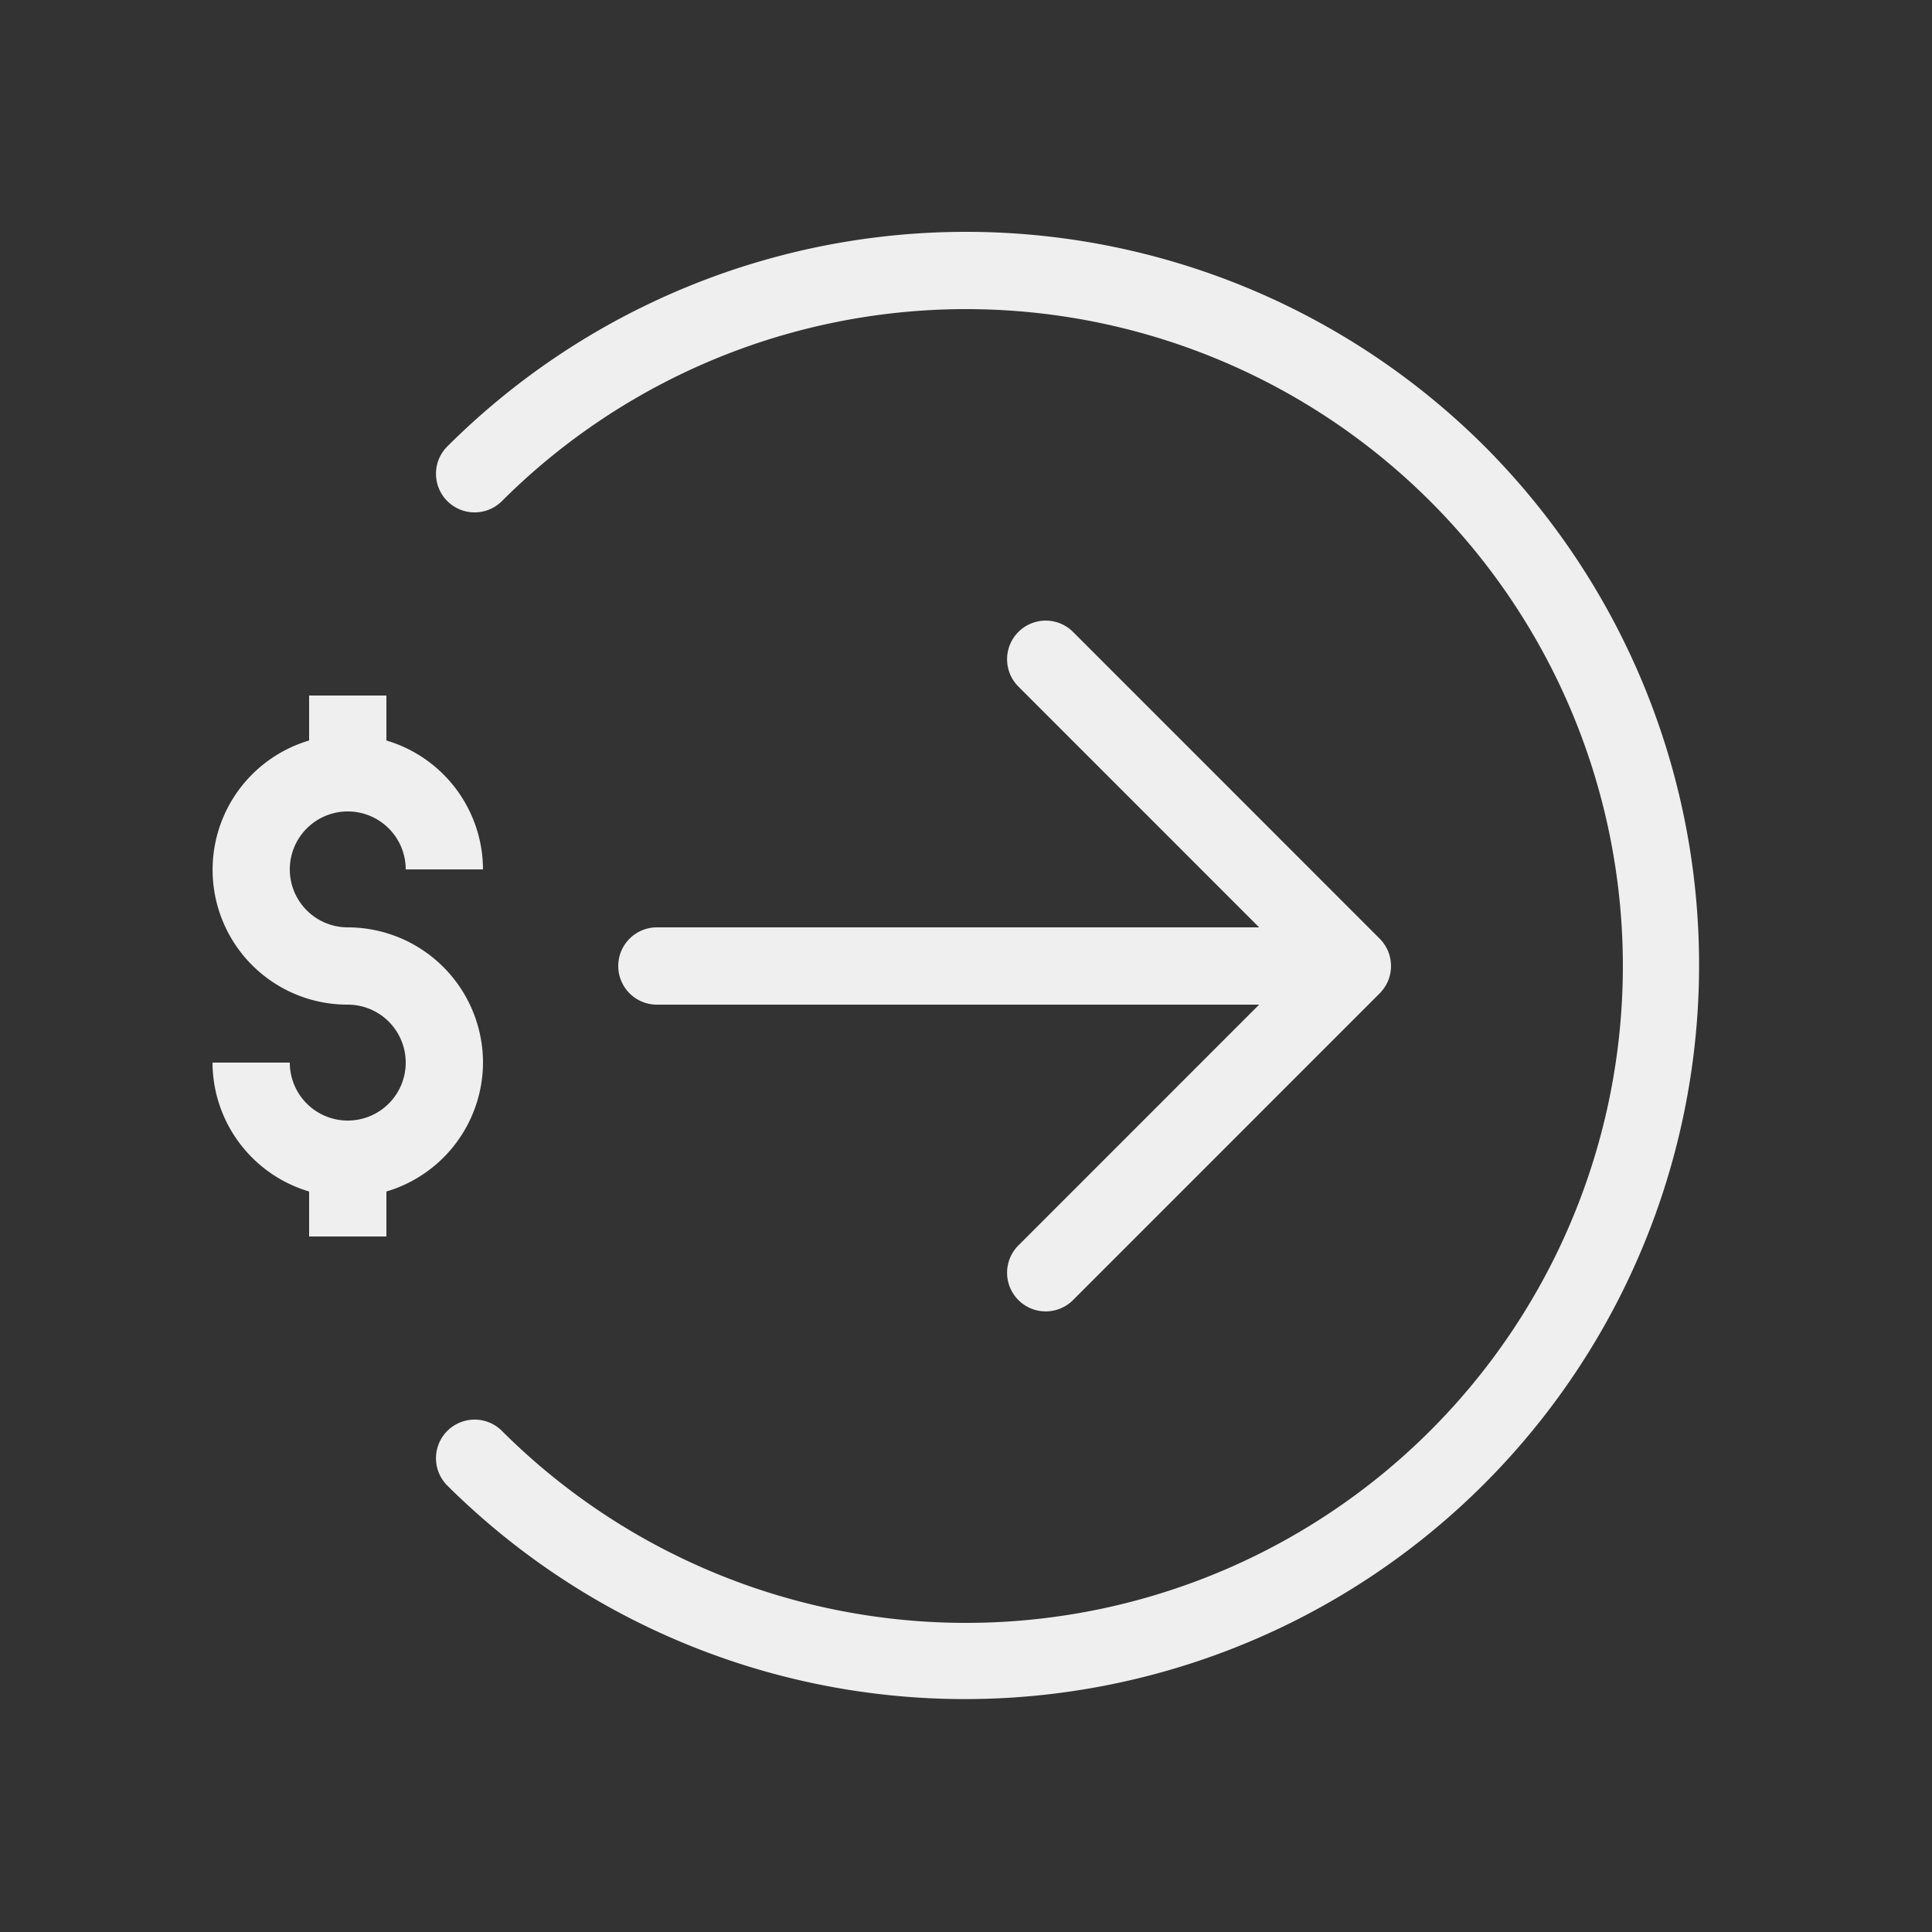 <svg id="Layer_1" data-name="Layer 1" xmlns="http://www.w3.org/2000/svg" viewBox="0 0 25 25"><rect x="0" y="0" width="25" height="25" fill="#333333" stroke="none"/><defs><style>.cls-1{fill:#efefef;}</style></defs><path class="cls-1" d="M8,12.5a.5.5,0,0,0,.5.5h7.793l-3.121,3.122a.5.5,0,0,0,.707.707l3.974-3.975a.518.518,0,0,0,.109-.163.505.505,0,0,0,0-.382.518.518,0,0,0-.109-.163L13.879,8.171a.5.5,0,0,0-.707.707L16.293,12H8.5A.5.5,0,0,0,8,12.5Z"/><path class="cls-1" d="M19.218,5.783a9.5,9.5,0,0,0-13.436,0,.5.5,0,0,0,.707.707,8.5,8.5,0,1,1,0,12.02.5.5,0,0,0-.707.707A9.5,9.5,0,0,0,19.218,5.783Z"/><path class="cls-1" d="M6.25,13.75A1.752,1.752,0,0,0,4.5,12a.75.75,0,1,1,.75-.75h1A1.746,1.746,0,0,0,5,9.582V9H4v.582A1.745,1.745,0,0,0,4.5,13a.75.75,0,1,1-.75.75h-1A1.746,1.746,0,0,0,4,15.418V16H5v-.582A1.746,1.746,0,0,0,6.25,13.75Z"/></svg>